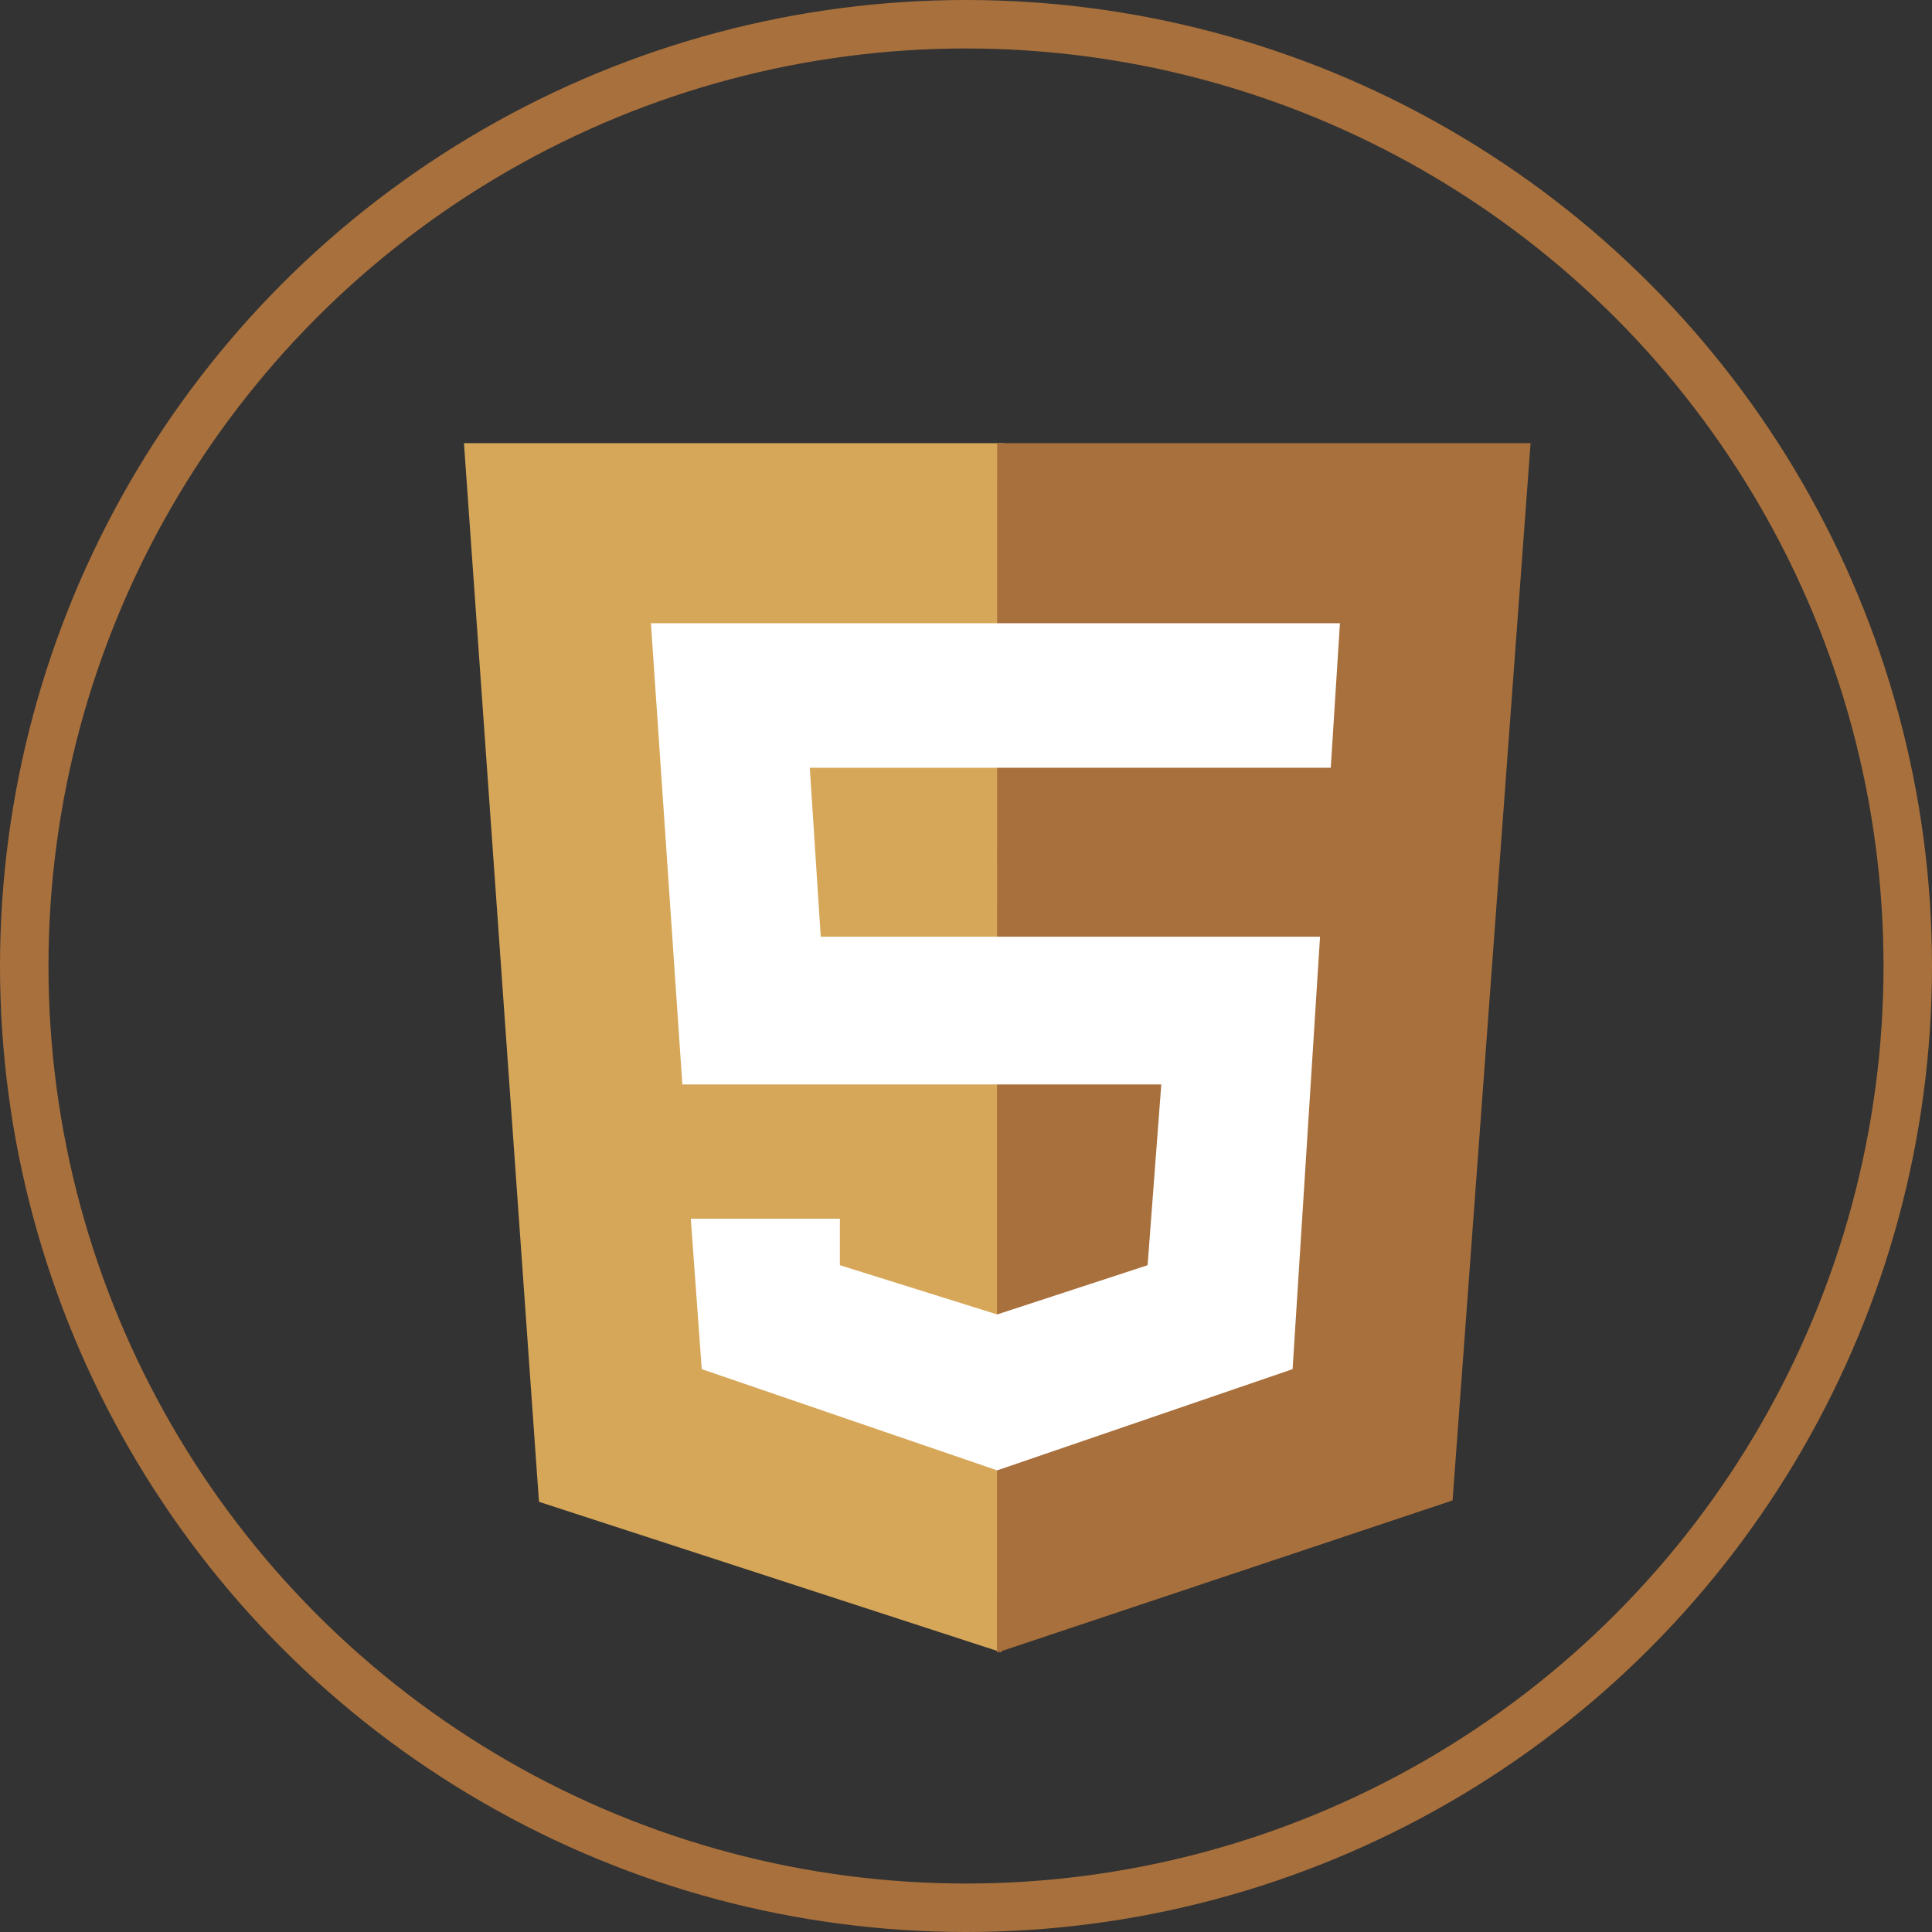 <svg xmlns="http://www.w3.org/2000/svg" width="558" height="558" viewBox="0 0 558 558">
  <rect x="0" y="0" width="558" height="558" fill="#333333" stroke="none"/>
  <g id="icon_html5" transform="translate(-511 -143)">
    <g id="Ellipse_144" data-name="Ellipse 144" transform="translate(511 143)" fill="none" stroke="#a8703c" stroke-width="14">
      <circle cx="279" cy="279" r="279" stroke="none"/>
      <circle cx="279" cy="279" r="272" fill="none"/>
    </g>
    <path id="Path_427" data-name="Path 427" d="M0,0H156l-.82,349.2L21.666,305.751Z" transform="translate(645 271)" fill="#d6a758"/>
    <path id="Path_428" data-name="Path 428" d="M0,0H154.056L131.535,305.356-.057,349.311Z" transform="translate(799 271)" fill="#a8703c"/>
    <path id="Path_429" data-name="Path 429" d="M0,0H199l-2.649,41.738H45.885l3.16,48.791H193.254l-7.928,124.909L100,244.669,14.679,215.438l-3.16-43.452H54.576v13.43L100,199.637l43.452-14.221,3.95-52.205H9.077Z" transform="translate(699 323)" fill="#fff"/>
  </g>
</svg>
